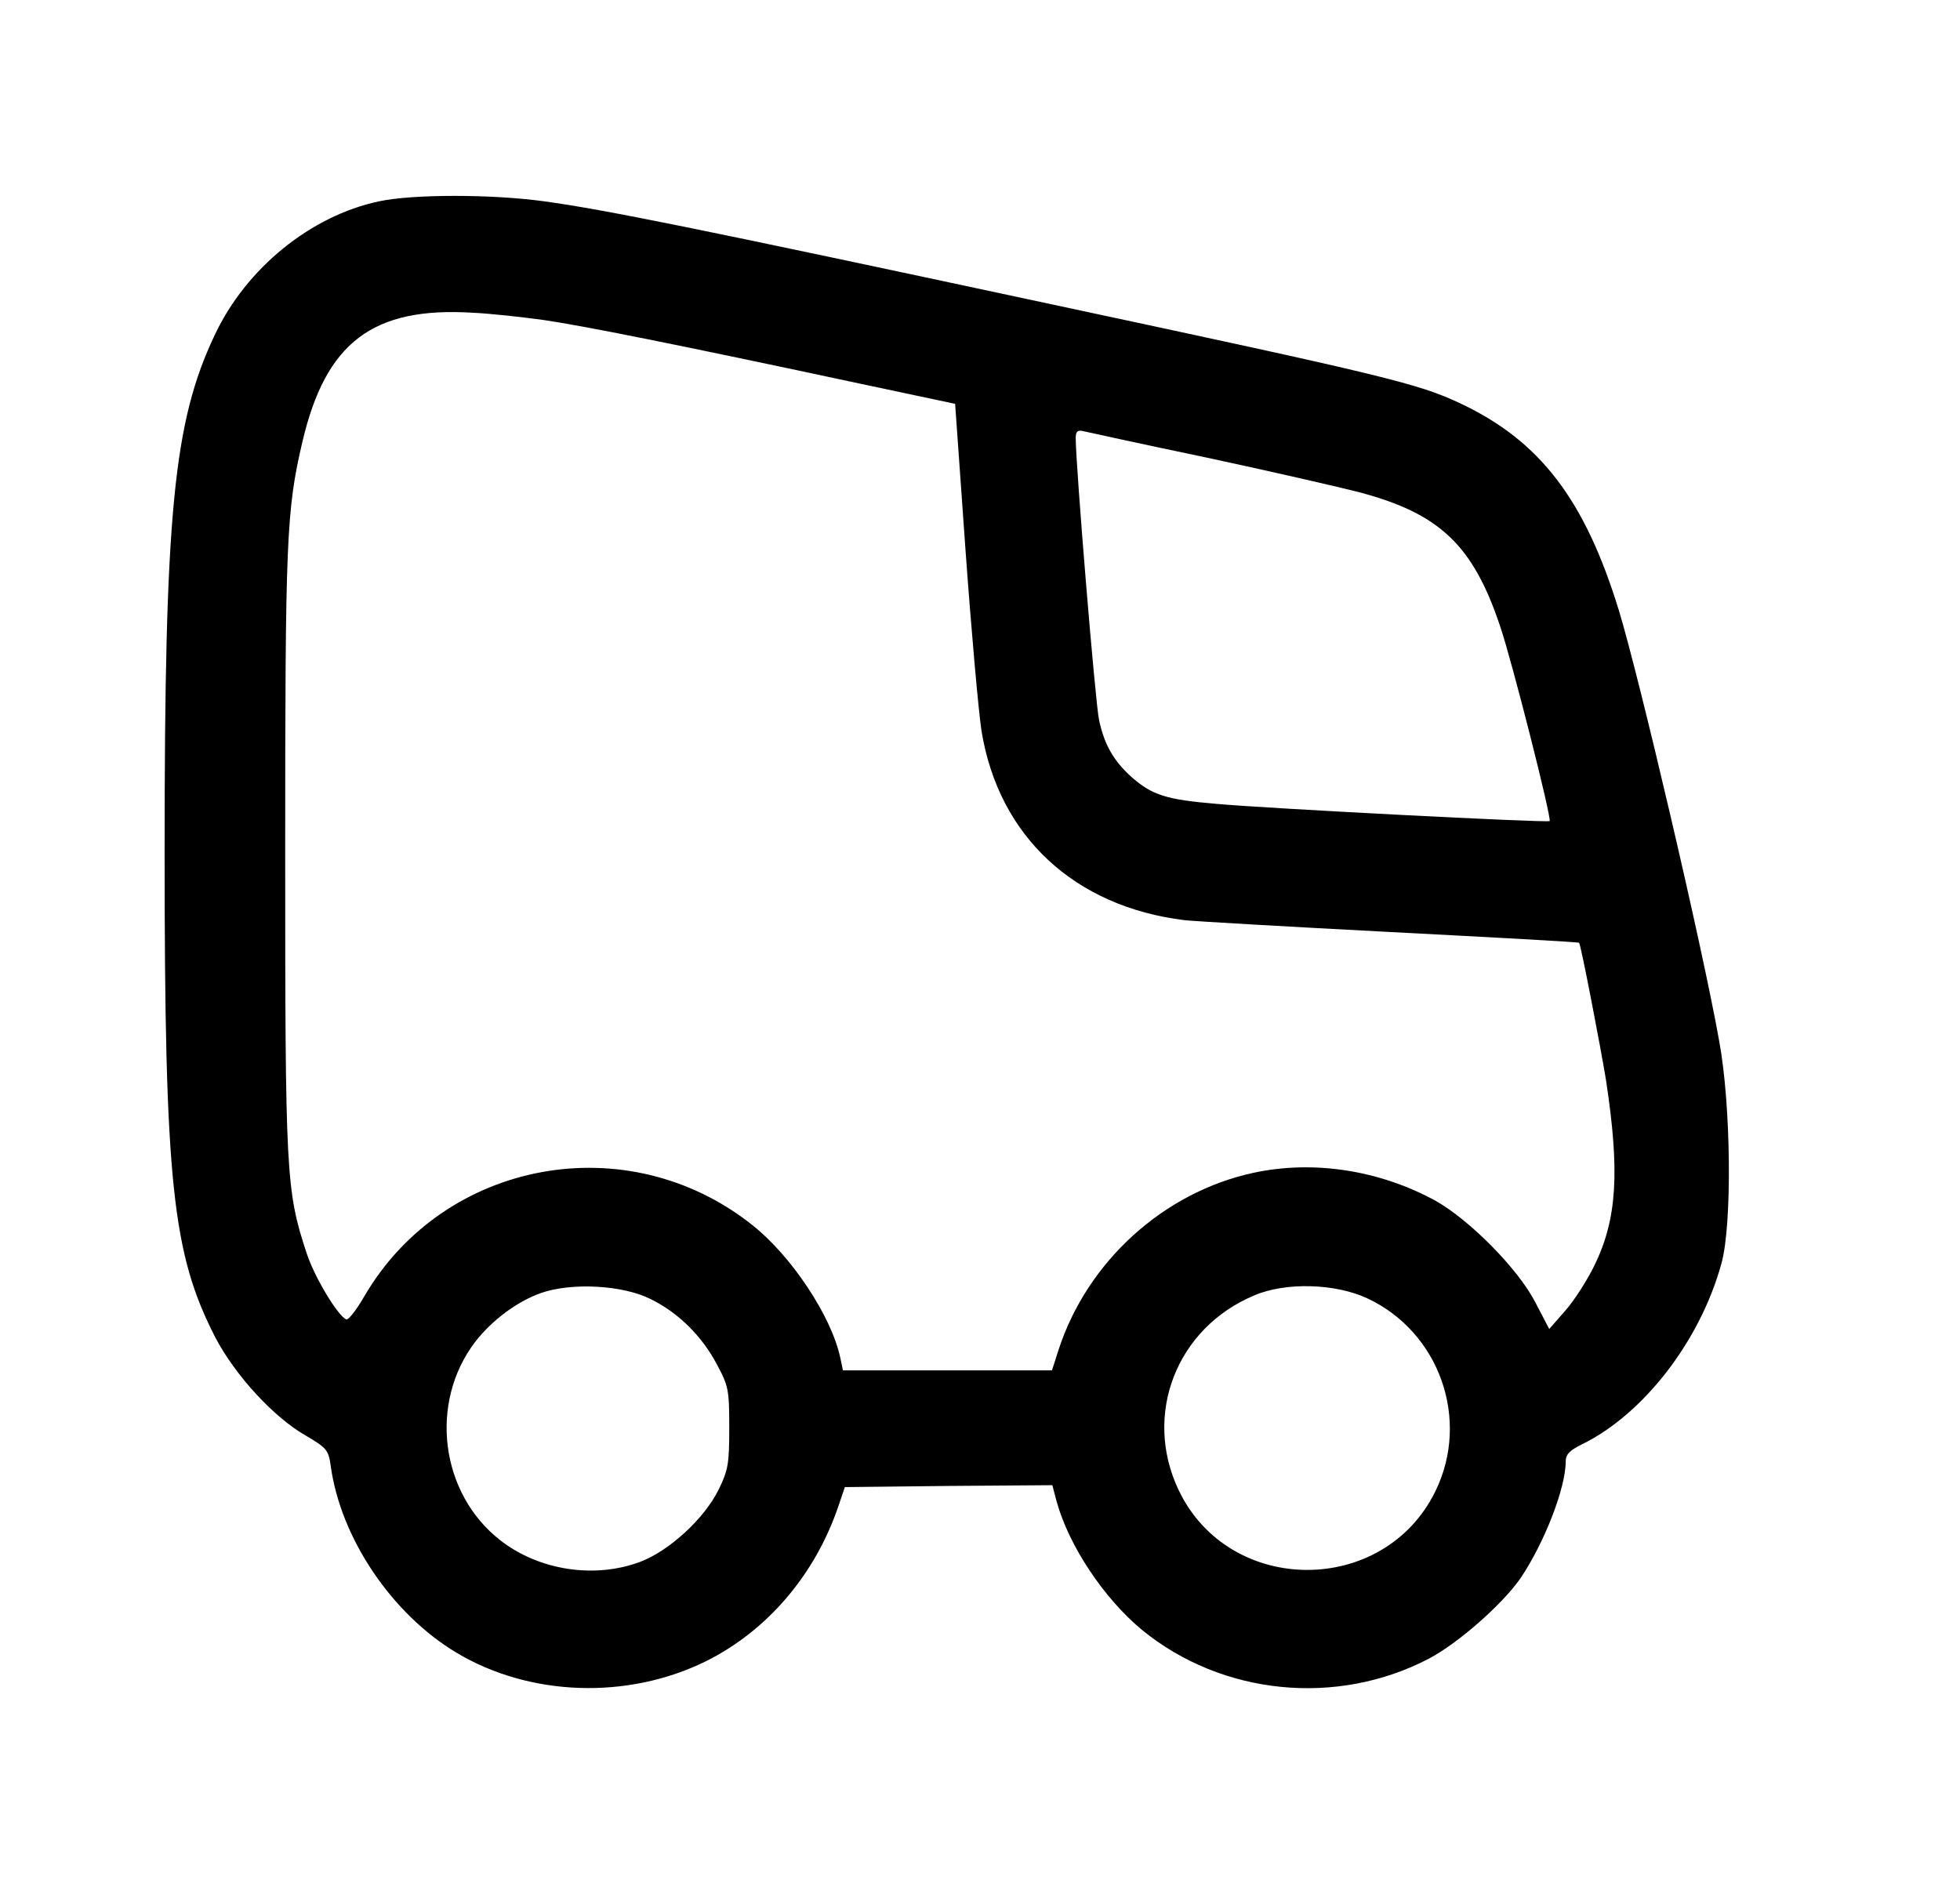 <?xml version="1.0" standalone="no"?>
<!DOCTYPE svg PUBLIC "-//W3C//DTD SVG 20010904//EN"
 "http://www.w3.org/TR/2001/REC-SVG-20010904/DTD/svg10.dtd">
<svg version="1.0" xmlns="http://www.w3.org/2000/svg"
 width="512pt" height="492pt" viewBox="0 0 512 492"
 preserveAspectRatio="xMidYMid meet">

<g transform="translate(0,492) scale(0.1,-0.1)"
fill="#000000" stroke="none">
<path d="M990 4394 c-179 -38 -347 -175 -429 -349 -108 -228 -131 -465 -131
-1350 0 -867 20 -1050 133 -1270 51 -97 151 -207 235 -255 56 -33 60 -38 66
-80 26 -189 160 -387 329 -488 191 -114 446 -123 651 -22 159 79 285 225 346
405 l17 50 271 3 271 2 11 -42 c32 -116 123 -253 223 -336 209 -171 509 -201
750 -75 77 41 191 141 239 210 62 92 118 235 118 305 0 18 10 29 43 45 161 79
309 271 364 473 28 101 25 413 -6 580 -44 248 -209 951 -262 1125 -89 290
-206 443 -414 541 -110 52 -193 72 -1068 259 -938 201 -1166 247 -1325 269
-137 19 -344 19 -432 0z m430 -310 c103 -15 349 -64 830 -167 l245 -52 27
-380 c15 -209 34 -423 42 -475 45 -275 243 -459 531 -494 28 -3 270 -17 539
-31 269 -14 490 -26 491 -28 5 -6 56 -272 70 -357 37 -242 29 -365 -30 -486
-19 -39 -53 -92 -76 -118 l-42 -48 -36 69 c-45 88 -172 216 -261 266 -146 80
-319 107 -476 73 -235 -51 -434 -232 -509 -463 l-17 -53 -273 0 -273 0 -7 33
c-23 108 -127 265 -229 346 -326 260 -805 172 -1014 -185 -20 -35 -41 -62 -47
-61 -21 7 -83 109 -104 173 -54 164 -56 206 -56 1049 0 815 3 892 45 1071 61
260 184 353 445 337 44 -2 127 -11 185 -19z m1730 -359 c168 -36 346 -77 397
-90 214 -56 301 -139 372 -352 31 -91 135 -502 129 -508 -5 -5 -742 33 -871
45 -131 11 -167 23 -220 69 -48 43 -72 85 -86 150 -10 46 -61 667 -61 737 0
16 5 21 18 18 9 -2 154 -34 322 -69z m-1450 -2199 c73 -36 134 -97 173 -171
30 -56 32 -66 32 -165 0 -95 -3 -111 -28 -162 -37 -75 -128 -159 -204 -188
-119 -45 -265 -23 -366 56 -157 122 -187 359 -66 518 44 57 110 106 172 128
80 28 214 21 287 -16z m1872 2 c188 -88 269 -316 178 -503 -134 -276 -539
-275 -671 2 -94 197 -6 424 198 509 82 35 212 31 295 -8z"/>
</g>
</svg>

